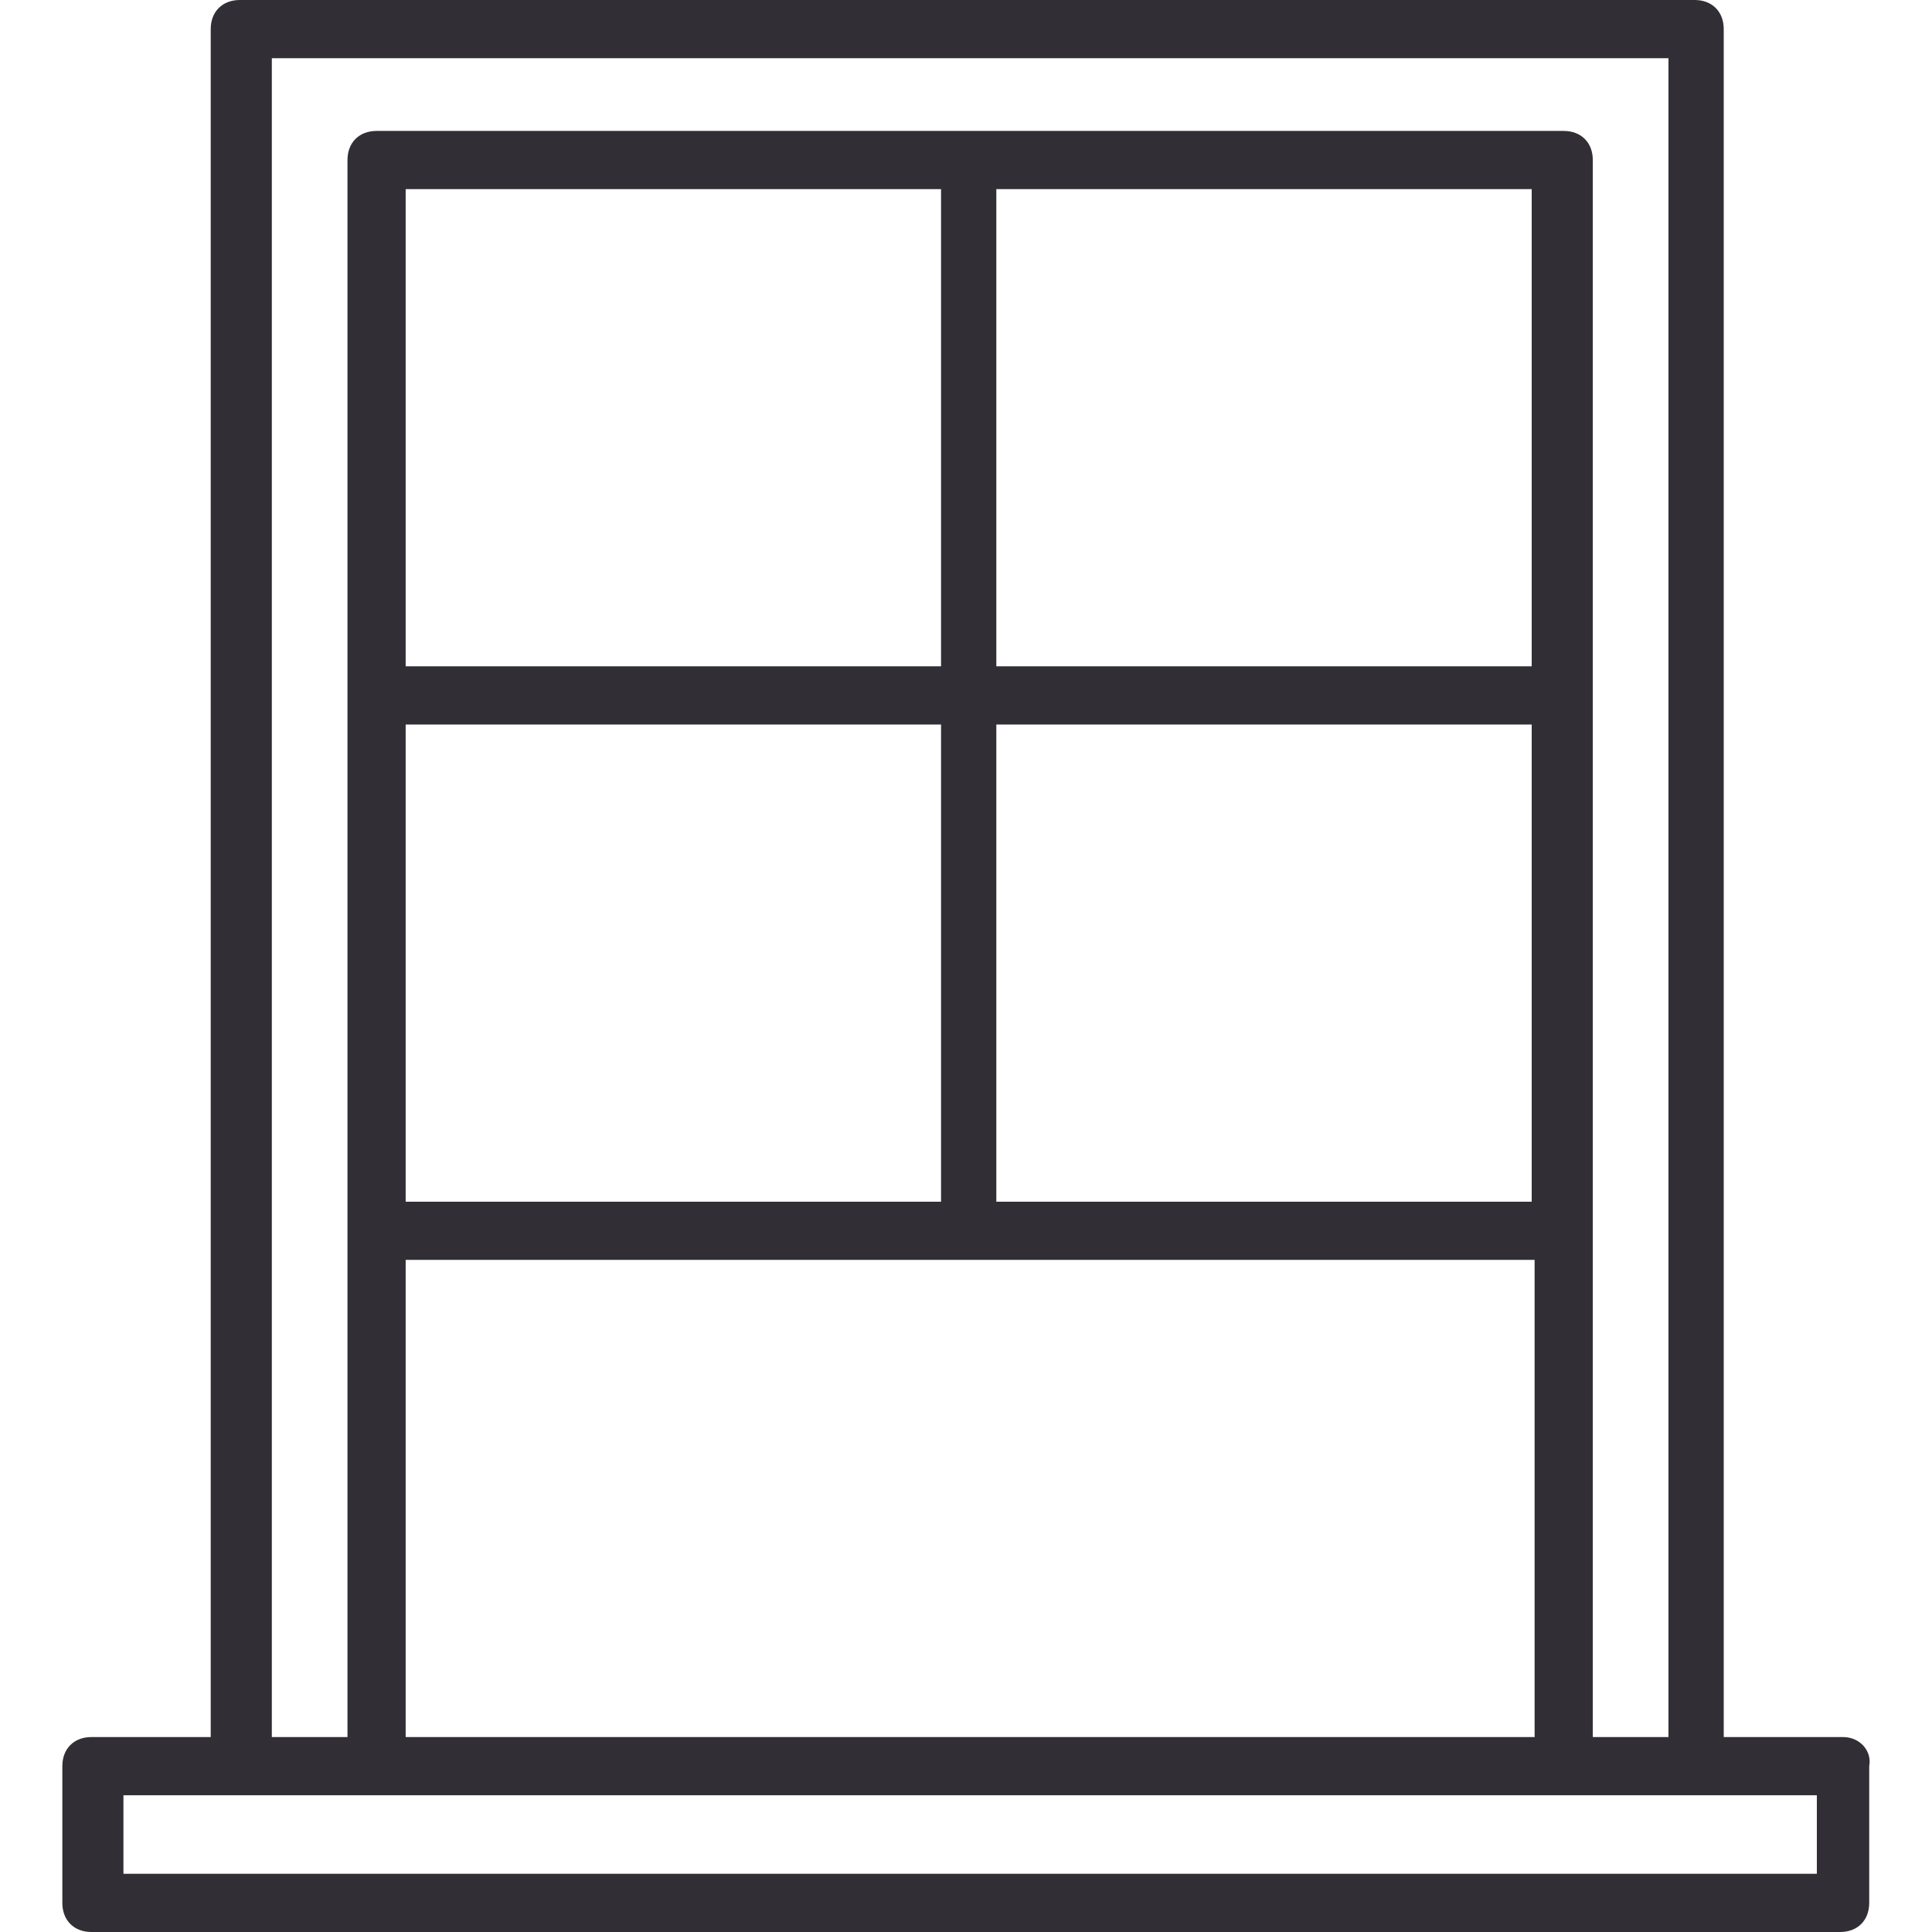 <?xml version="1.0"?>
<svg xmlns="http://www.w3.org/2000/svg" xmlns:xlink="http://www.w3.org/1999/xlink" version="1.1" id="Capa_1" x="0px" y="0px" viewBox="0 0 339.968 339.968" style="enable-background:new 0 0 339.968 339.968;" xml:space="preserve" width="512px" height="512px"><g><g>
	<g>
		<path d="M324.313,305.664h-20.992V5.12c0-3.072-2.048-5.12-5.12-5.12h-256c-3.072,0-5.12,2.048-5.12,5.12v300.544H16.089    c-3.072,0-5.12,2.048-5.12,5.12v24.064c0,3.072,2.048,5.12,5.12,5.12h307.712c3.072,0,5.12-2.048,5.12-5.12v-24.064    C329.433,308.224,327.385,305.664,324.313,305.664z M47.833,10.24h245.76v295.424h-13.312V28.16c0-3.072-2.048-5.12-5.12-5.12    H66.265c-3.072,0-5.12,2.048-5.12,5.12v277.504H47.833V10.24z M165.593,127.488v83.968H71.385v-83.968H165.593z M71.385,117.248    V33.28h94.208v83.968h-0.512H71.385z M270.041,221.696v83.968H71.385v-83.968H270.041z M269.529,127.488v83.968h-94.208v-83.968    H269.529z M175.321,117.248V33.28h94.208v83.968H175.321z M319.705,329.728h-0.512H21.721v-13.824h44.544h208.896h44.544V329.728z    " data-original="#000000" class="active-path" data-old_color="#312f35" fill="#312f35"/>
	</g>
</g></g> </svg>

